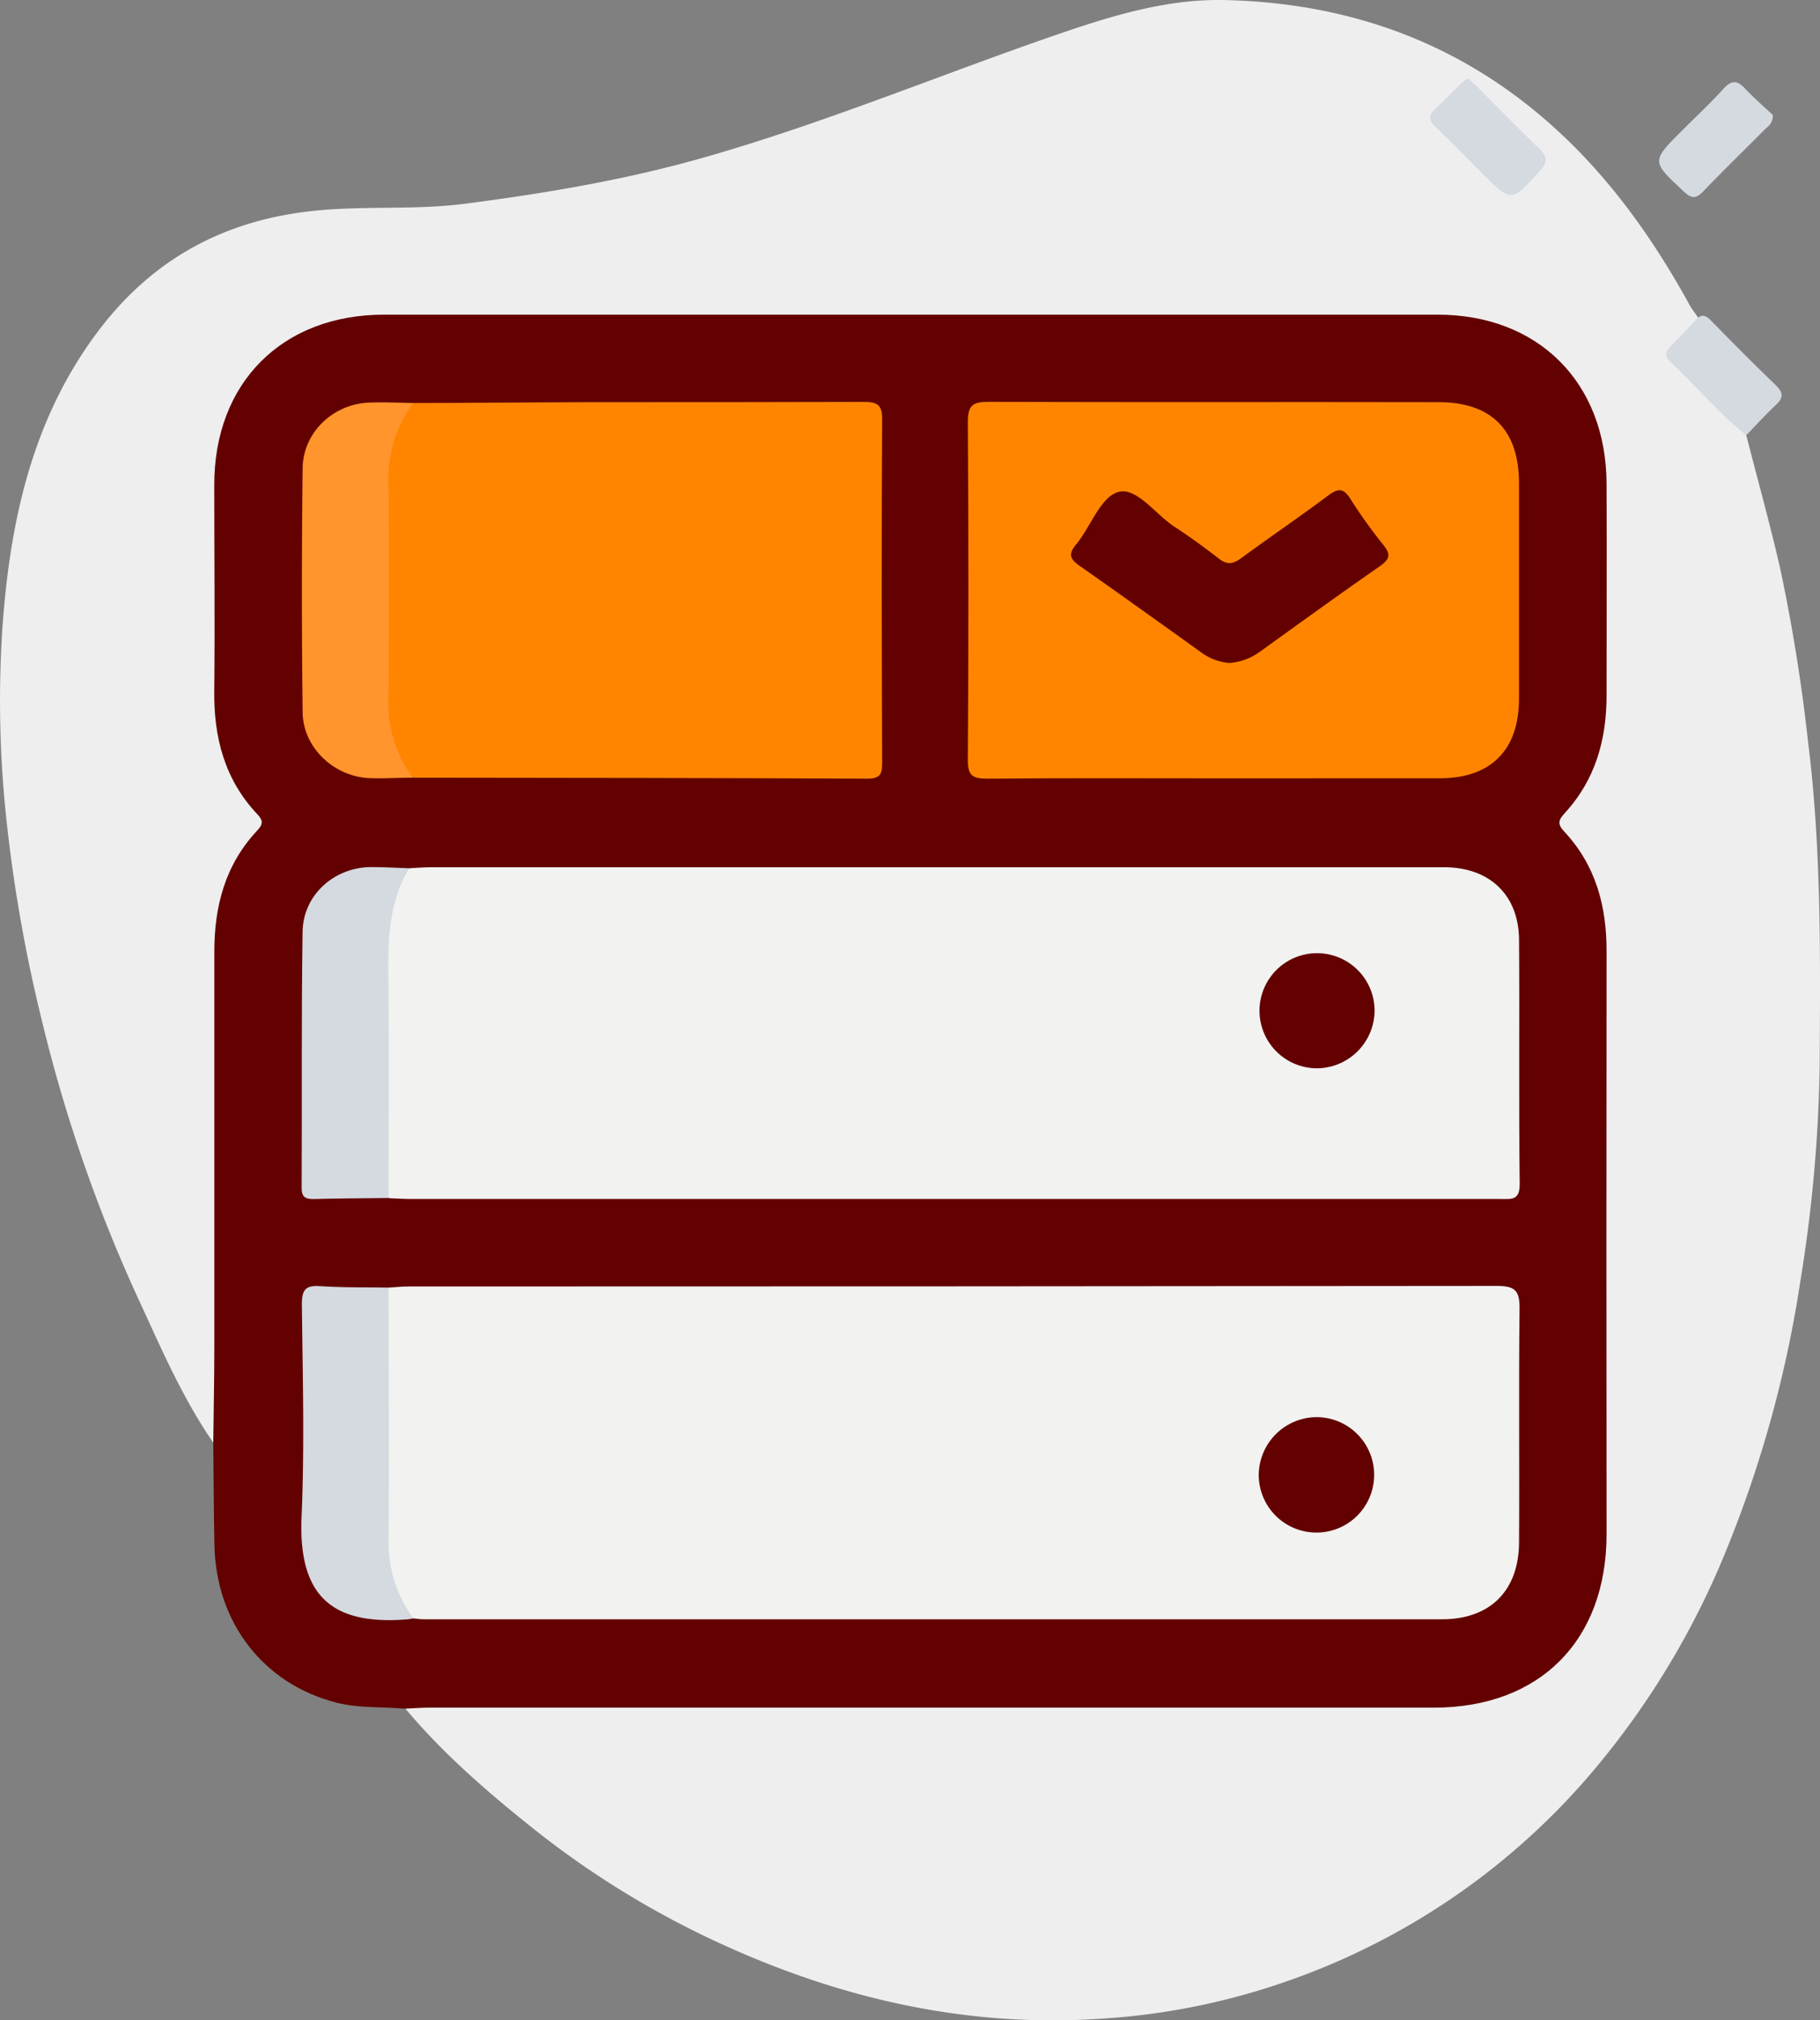 <svg xmlns="http://www.w3.org/2000/svg" viewBox="0 0 334 370.67"><rect x="0" y="0" width="334" height="370.67" fill="#808080" stroke="none"/><defs><style>.cls-1{fill:#eee;}.cls-2{fill:#630100;}.cls-3{fill:#d4dae0;}.cls-4{fill:#f2f2f0;}.cls-5{fill:#ff8500;}.cls-6{fill:#ff952c;}</style></defs><g id="Layer_2" data-name="Layer 2"><g id="Layer_1-2" data-name="Layer 1"><path class="cls-1" d="M320.47,79.86c2.09,8.16,4.36,16.28,6.23,24.48a322.36,322.36,0,0,1,5.12,31.85c2.47,19.8,2.23,39.67,2.12,59.54a269.47,269.47,0,0,1-3.52,39.17,216.39,216.39,0,0,1-13.56,49.37,150.3,150.3,0,0,1-23.79,39.8,129,129,0,0,1-57.9,39.77,125.91,125.91,0,0,1-32.33,6.48c-25,1.81-48.48-3.51-71.06-13.94a166.41,166.41,0,0,1-34.14-21.07c-8.33-6.65-16.43-13.68-23.32-21.92,1.92-1.68,4.26-1.13,6.45-1.13q66.77-.06,133.55,0c16.21,0,32.43.08,48.64,0,10.55-.07,19.55-3.55,25.78-12.58a30,30,0,0,0,5.11-17.33q.18-54.06,0-108.11a31,31,0,0,0-6.64-19.86c-1.85-2.31-2-4.49-.12-6.74,5.56-6.76,6.91-14.7,6.84-23.15-.11-11.72.1-23.44-.07-35.16-.15-10.55-3.7-19.55-12.84-25.64-5.83-3.88-12.42-5-19.27-5H127.46c-18.71,0-37.41-.07-56.12,0-10.53.06-19.57,3.46-25.82,12.5-3.68,5.33-5.1,11.37-5.17,17.7q-.23,19.44,0,38.9c.07,6.87,1.78,13.28,6.08,18.89,2.92,3.81,2.87,4.49.08,8.21-4.63,6.18-6.2,13.23-6.2,20.76q0,41.52,0,83c0,2.06.48,4.28-1.14,6.07-5.55-8-9.44-17-13.48-25.76A278.26,278.26,0,0,1,7.53,186.6,275.65,275.65,0,0,1,.85,147.1a203.55,203.55,0,0,1-.42-31.7C1.79,95.8,5.86,76.79,18.14,60.59,28.15,47.4,41.36,40.3,57.9,38.65c9.18-.92,18.36-.09,27.52-1.28,14.52-1.89,28.9-4.29,43-8.26,22.28-6.27,43.63-15.21,65.48-22.74,10-3.44,20.2-6.59,30.81-6.36,20.64.46,39.56,6.46,55.94,19.51C293.13,29.46,302.39,42,310,55.83c.47.86,1.08,1.63,1.63,2.45.19,2.23-1.7,3.16-2.95,4.38-1.71,1.66-1.73,3,0,4.6,3.12,3,6.12,6.07,9.15,9.13C318.84,77.43,320,78.37,320.47,79.86Z"/><path class="cls-2" d="M39.14,264.75c.07-5.73.18-11.45.19-17.18q0-36.47,0-72.93c0-8.41,2-16,7.88-22.27,1.1-1.16,1.09-1.87,0-3-6-6.36-8-14.1-7.89-22.65.13-12.59,0-25.18,0-37.78,0-18.71,12.46-31.2,31.14-31.21q96.69,0,193.37,0c18.49,0,30.94,12.49,31,31,.06,13,0,25.93,0,38.9,0,8.15-2.09,15.51-7.71,21.59-1.15,1.25-1.32,2-.06,3.34,5.76,6.16,7.79,13.65,7.77,21.94q-.06,53.48,0,107c0,19.48-12.27,31.8-31.69,31.8H78.78c-1.48,0-3,.12-4.46.19-4.19-.38-8.44-.05-12.58-1.11-13.37-3.42-22.1-14.64-22.39-28.91C39.22,277.17,39.21,271,39.14,264.75Z"/><path class="cls-3" d="M325.34,21.09a2.7,2.7,0,0,1-1.21,2.4c-3.86,3.89-7.79,7.7-11.58,11.65-1.4,1.47-2.25,1.22-3.62-.07-5.87-5.49-5.92-5.45-.2-11.16,2.55-2.55,5.18-5,7.62-7.69,1.48-1.6,2.52-1.46,3.93.06C322,18.1,323.86,19.71,325.34,21.09Z"/><path class="cls-3" d="M320.47,79.86c-5-4-9.16-9-13.87-13.41-1.24-1.15-.94-2,.13-3.07,1.67-1.65,3.24-3.4,4.86-5.1,1.08-.77,1.76-.11,2.5.63,3.91,4,7.81,7.92,11.81,11.78,1.4,1.35,1.42,2.29,0,3.61C324,76.05,322.27,78,320.47,79.86Z"/><path class="cls-3" d="M269.37,14.37c.61.54,1.08.93,1.52,1.36,3.87,3.87,7.69,7.78,11.62,11.58,1.46,1.42,1.55,2.45.12,4-5.27,5.85-5.22,5.9-10.73.39-2.81-2.81-5.58-5.67-8.46-8.42-1.29-1.22-1.33-2.15,0-3.35,1.57-1.41,3-3,4.51-4.45A16.25,16.25,0,0,1,269.37,14.37Z"/><path class="cls-4" d="M75.07,159.3c1.37-.07,2.73-.19,4.1-.19H265c8.33,0,13.71,5.05,13.77,13.3.11,14.95-.07,29.9.12,44.85,0,3-1.5,2.73-3.42,2.72h-200c-1.37,0-2.73-.09-4.1-.15-1.31-1.43-1.16-3.23-1.16-5,0-14.09-.06-28.18,0-42.26C70.21,167.6,71.26,162.92,75.07,159.3Z"/><path class="cls-4" d="M71.31,236.24c1.24-.07,2.48-.21,3.71-.21q99.84,0,199.67-.1c3.55,0,4.21,1,4.17,4.32-.17,14.2,0,28.41-.09,42.62,0,8.93-5.26,14.22-14.15,14.22q-93.48,0-186.95,0c-.62,0-1.24-.11-1.86-.17-4.81-3.11-5.52-8.1-5.59-13.12-.18-13.57-.08-27.14,0-40.72C70.18,240.77,69.69,238.32,71.31,236.24Z"/><path class="cls-5" d="M75.8,73.94c11,0,21.92-.13,32.89-.15,16.57,0,33.14,0,49.72-.05,2.4,0,3.5.34,3.48,3.17-.12,20.93-.08,41.87,0,62.8,0,2-.07,3.16-2.69,3.15-27.78-.14-55.57-.14-83.35-.18-4.71-3-5.42-7.88-5.53-12.72-.26-11.18-.08-22.38-.08-33.57,0-3.6-.24-7.23.1-10.81C70.72,81.09,71.47,76.63,75.8,73.94Z"/><path class="cls-5" d="M223.47,142.8c-14.09,0-28.17-.07-42.25.06-2.67,0-3.63-.48-3.61-3.43q.21-31,0-62.06c0-3.08,1-3.65,3.81-3.64,27.54.09,55.09,0,82.63.06,9.64,0,14.69,5.1,14.71,14.78q0,19.82,0,39.63c0,9.44-5.19,14.59-14.54,14.59Z"/><path class="cls-6" d="M75.8,73.94a23.71,23.71,0,0,0-4.53,14.61c.17,13.42.11,26.84,0,40.26a22.69,22.69,0,0,0,4.51,13.87c-2.61,0-5.23.17-7.84.09-6.59-.22-12.32-5.55-12.4-12.08q-.27-22.41,0-44.81c.08-6.49,5.52-11.68,12-12C70.32,73.74,73.07,73.91,75.8,73.94Z"/><path class="cls-3" d="M75.07,159.3c-4.3,7.22-3.84,15.2-3.77,23.15.1,12.45,0,24.9,0,37.35-4.59.06-9.19.06-13.78.19-1.58,0-2.16-.42-2.16-2.08.08-15.66-.07-31.32.17-47,.11-6.7,5.76-11.74,12.45-11.83C70.37,159.07,72.72,159.23,75.07,159.3Z"/><path class="cls-3" d="M71.31,236.24c0,15.38.12,30.75,0,46.13a23.64,23.64,0,0,0,4.54,14.56c-.36.06-.73.14-1.1.17-14.12,1.15-20-4.56-19.41-18.73.57-13,.2-26.09.06-39.13,0-2.63.7-3.44,3.31-3.27C62.87,236.24,67.1,236.17,71.31,236.24Z"/><path class="cls-2" d="M241.59,196a10.56,10.56,0,1,1,10.67-10.64A10.65,10.65,0,0,1,241.59,196Z"/><path class="cls-2" d="M241.56,260A10.59,10.59,0,1,1,231,270.72,10.69,10.69,0,0,1,241.56,260Z"/><path class="cls-2" d="M225.6,121.64a10.08,10.08,0,0,1-5.11-1.91c-7.39-5.3-14.78-10.6-22.23-15.82-1.71-1.2-2.41-2.09-.79-4,2.68-3.25,4.5-8.72,7.72-9.63,3.38-1,6.83,4.08,10.34,6.36,2.81,1.83,5.53,3.82,8.19,5.88,1.42,1.1,2.46,1,3.9,0,5.31-3.91,10.79-7.61,16.07-11.57,1.78-1.34,2.81-1.49,4.1.53a91.35,91.35,0,0,0,6.09,8.51c1.54,1.89,1,2.73-.81,4-7.36,5.11-14.63,10.38-21.91,15.62A10.83,10.83,0,0,1,225.6,121.64Z"/></g></g></svg>